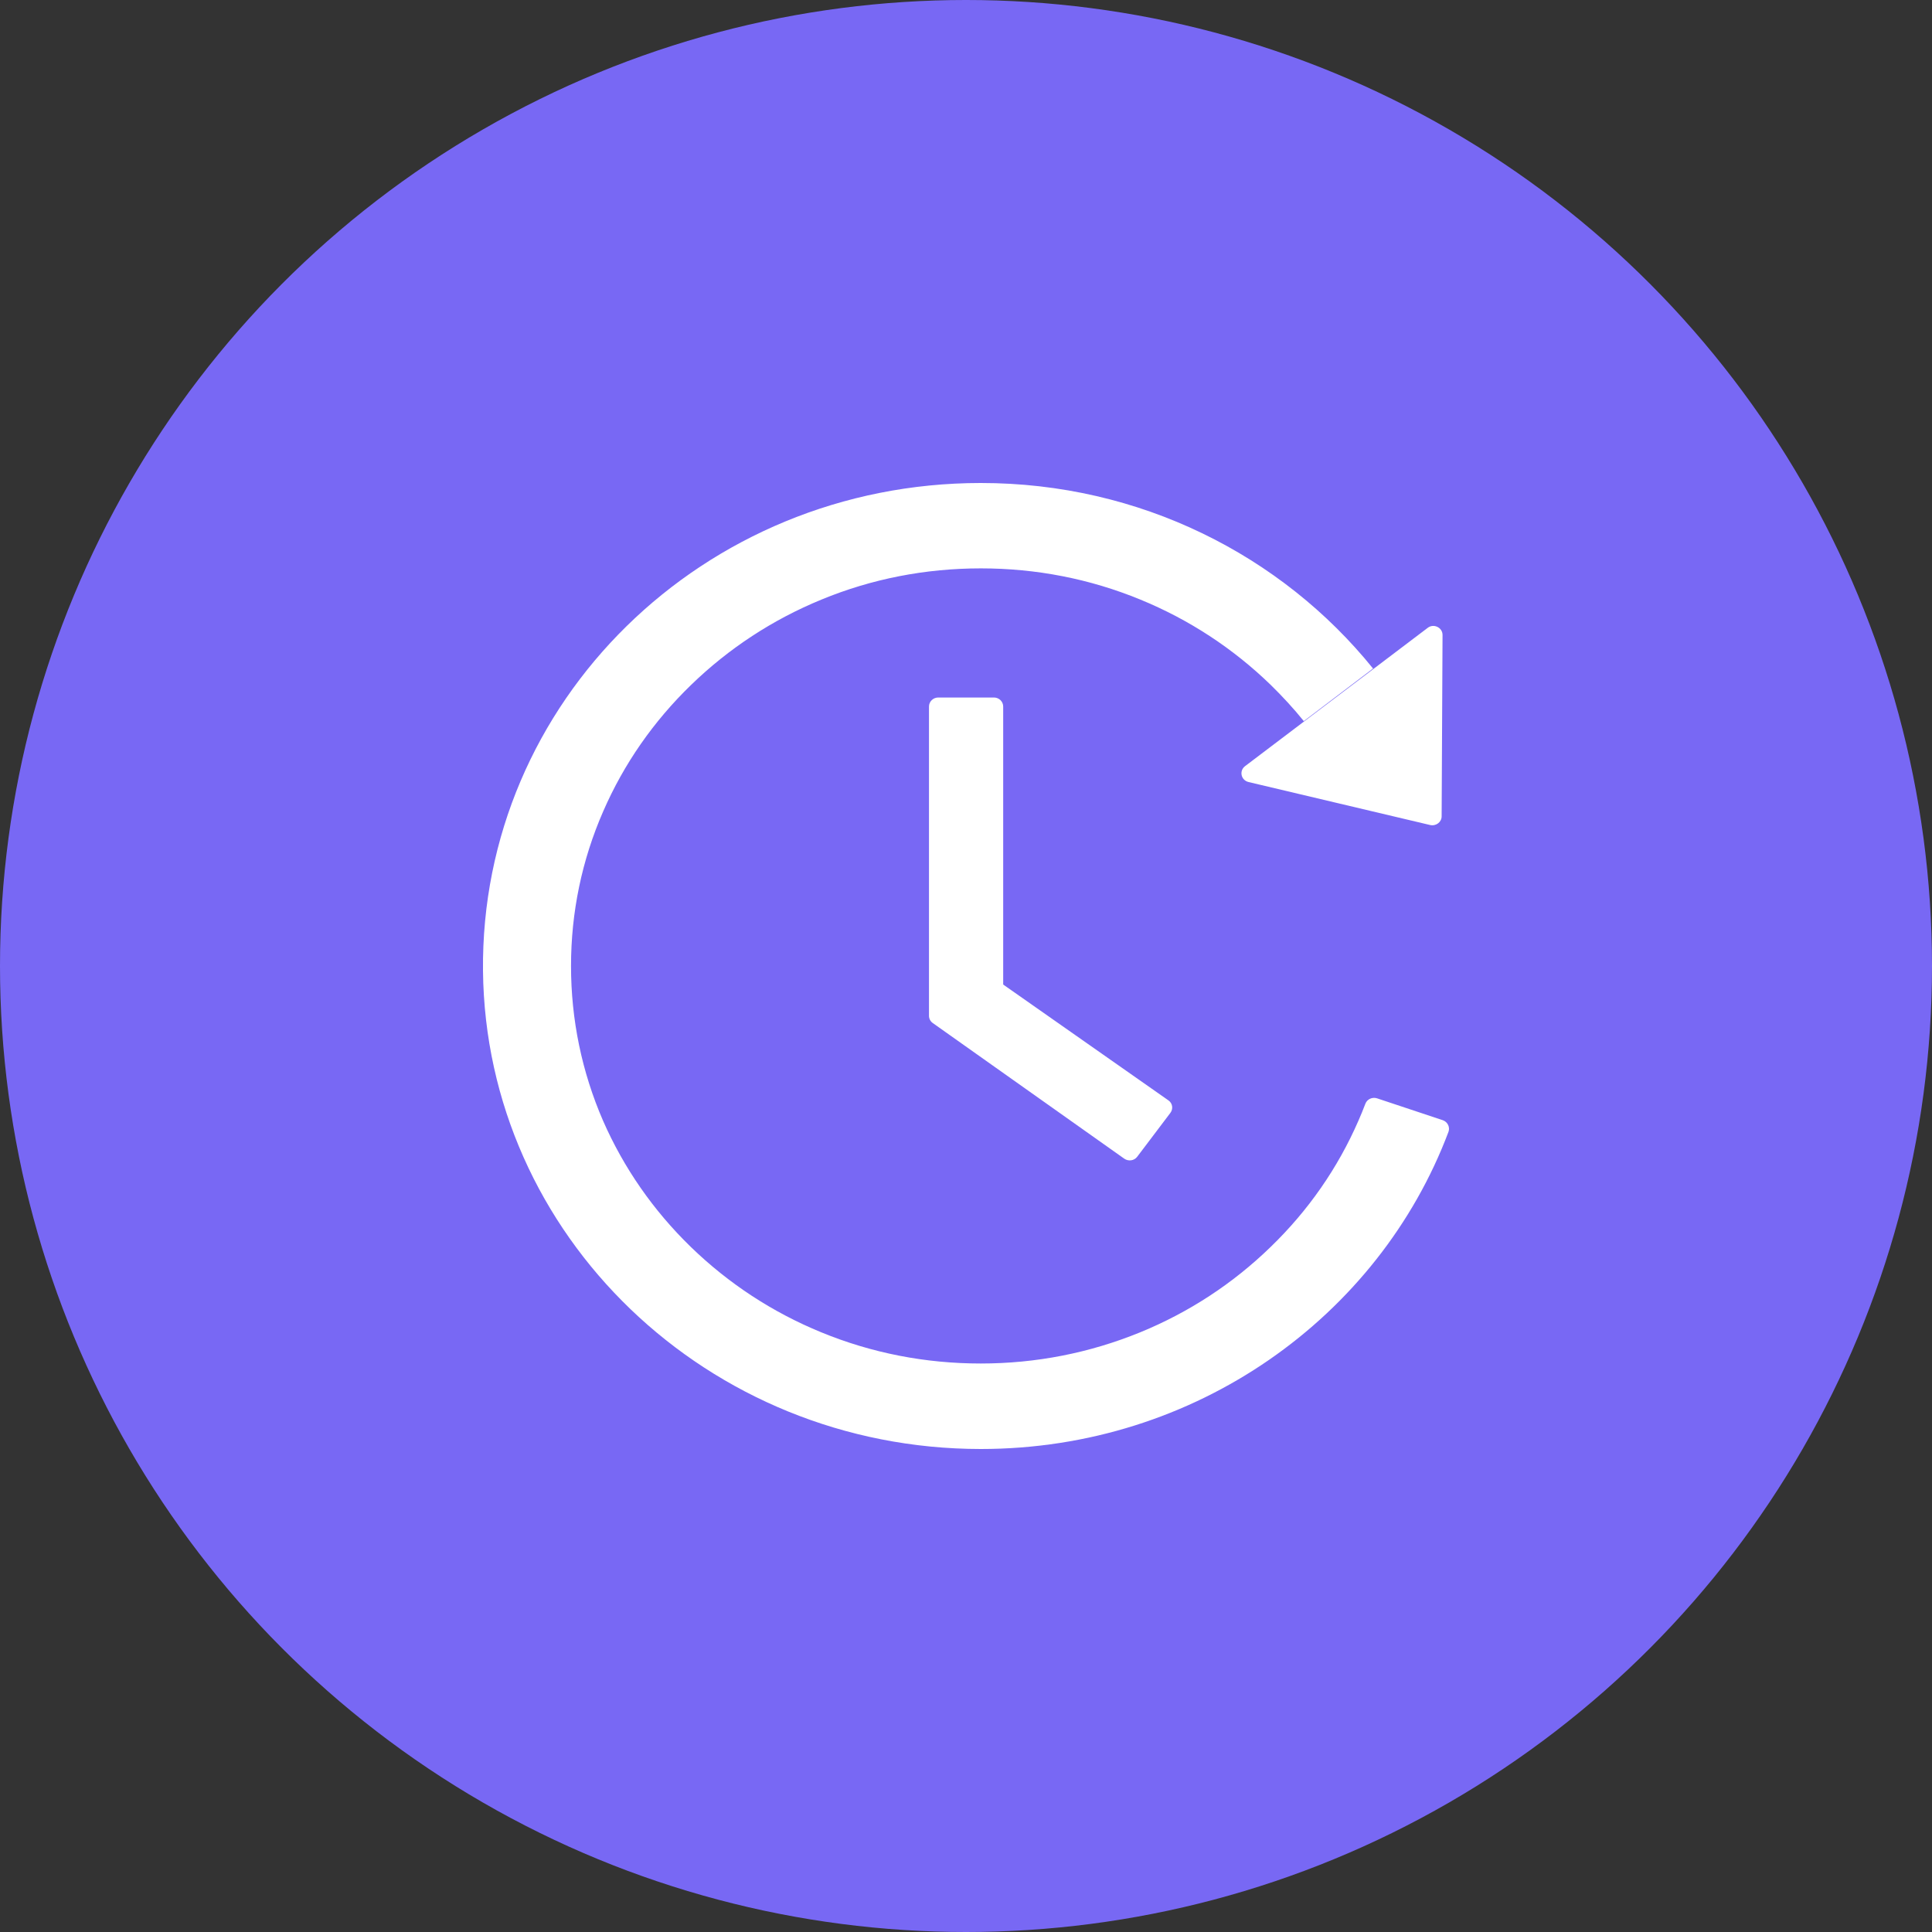 <?xml version="1.0" encoding="UTF-8"?>
<svg width="32px" height="32px" viewBox="0 0 32 32" version="1.1" xmlns="http://www.w3.org/2000/svg" xmlns:xlink="http://www.w3.org/1999/xlink">
    <rect x="0" y="0" width="32" height="32" fill="#333333" stroke="none"/>
    <title>wait</title>
    <g id="page-1" stroke="none" stroke-width="1" fill="none" fill-rule="evenodd">
        <g id="56.user-token-4" transform="translate(-1541, -181)">
            <g id="edit-4" transform="translate(1519, 159)">
                <g id="edit-21" transform="translate(22, 22)">
                    <circle id="circle" fill="#7868F4" cx="16" cy="16" r="16"></circle>
                    <g id="reload-time" transform="translate(6, 6)" fill="#FFFFFF" fill-rule="nonzero">
                        <rect id="rectangle" opacity="0" x="0" y="0" width="19" height="19"></rect>
                        <path d="M10.463,5.553 L9.54,5.553 C9.456,5.553 9.387,5.62 9.387,5.702 L9.387,10.824 C9.387,10.873 9.41,10.917 9.45,10.945 L12.621,13.191 C12.69,13.239 12.786,13.226 12.836,13.159 L13.385,12.433 C13.436,12.365 13.421,12.272 13.352,12.225 L10.616,10.307 L10.616,5.702 C10.616,5.62 10.547,5.553 10.463,5.553 Z M14.68,6.953 L17.688,7.665 C17.784,7.687 17.878,7.617 17.878,7.522 L17.893,4.517 C17.893,4.393 17.745,4.322 17.646,4.4 L14.622,6.69 C14.52,6.768 14.555,6.923 14.68,6.953 L14.68,6.953 Z M17.897,12.554 L16.809,12.192 C16.731,12.166 16.644,12.205 16.615,12.281 C16.579,12.376 16.541,12.469 16.5,12.562 C16.159,13.345 15.67,14.05 15.044,14.655 C14.421,15.26 13.694,15.736 12.886,16.067 C12.049,16.409 11.161,16.584 10.244,16.584 C9.327,16.584 8.439,16.411 7.602,16.067 C6.795,15.736 6.068,15.26 5.444,14.655 C4.821,14.05 4.331,13.345 3.988,12.562 C3.637,11.753 3.458,10.889 3.458,10 C3.458,9.111 3.637,8.247 3.992,7.436 C4.333,6.653 4.823,5.948 5.448,5.343 C6.071,4.739 6.799,4.262 7.606,3.931 C8.439,3.587 9.329,3.414 10.246,3.414 C11.163,3.414 12.051,3.587 12.888,3.931 C13.695,4.262 14.423,4.739 15.046,5.343 C15.242,5.535 15.426,5.734 15.595,5.944 L16.742,5.073 C15.232,3.202 12.882,1.998 10.242,2 C5.646,2.002 1.954,5.622 2,10.082 C2.046,14.463 5.72,18 10.246,18 C13.805,18 16.836,15.812 17.991,12.748 C18.02,12.67 17.978,12.582 17.897,12.554 Z" id="shape"></path>
                    </g>
                </g>
            </g>
        </g>
    </g>
</svg>